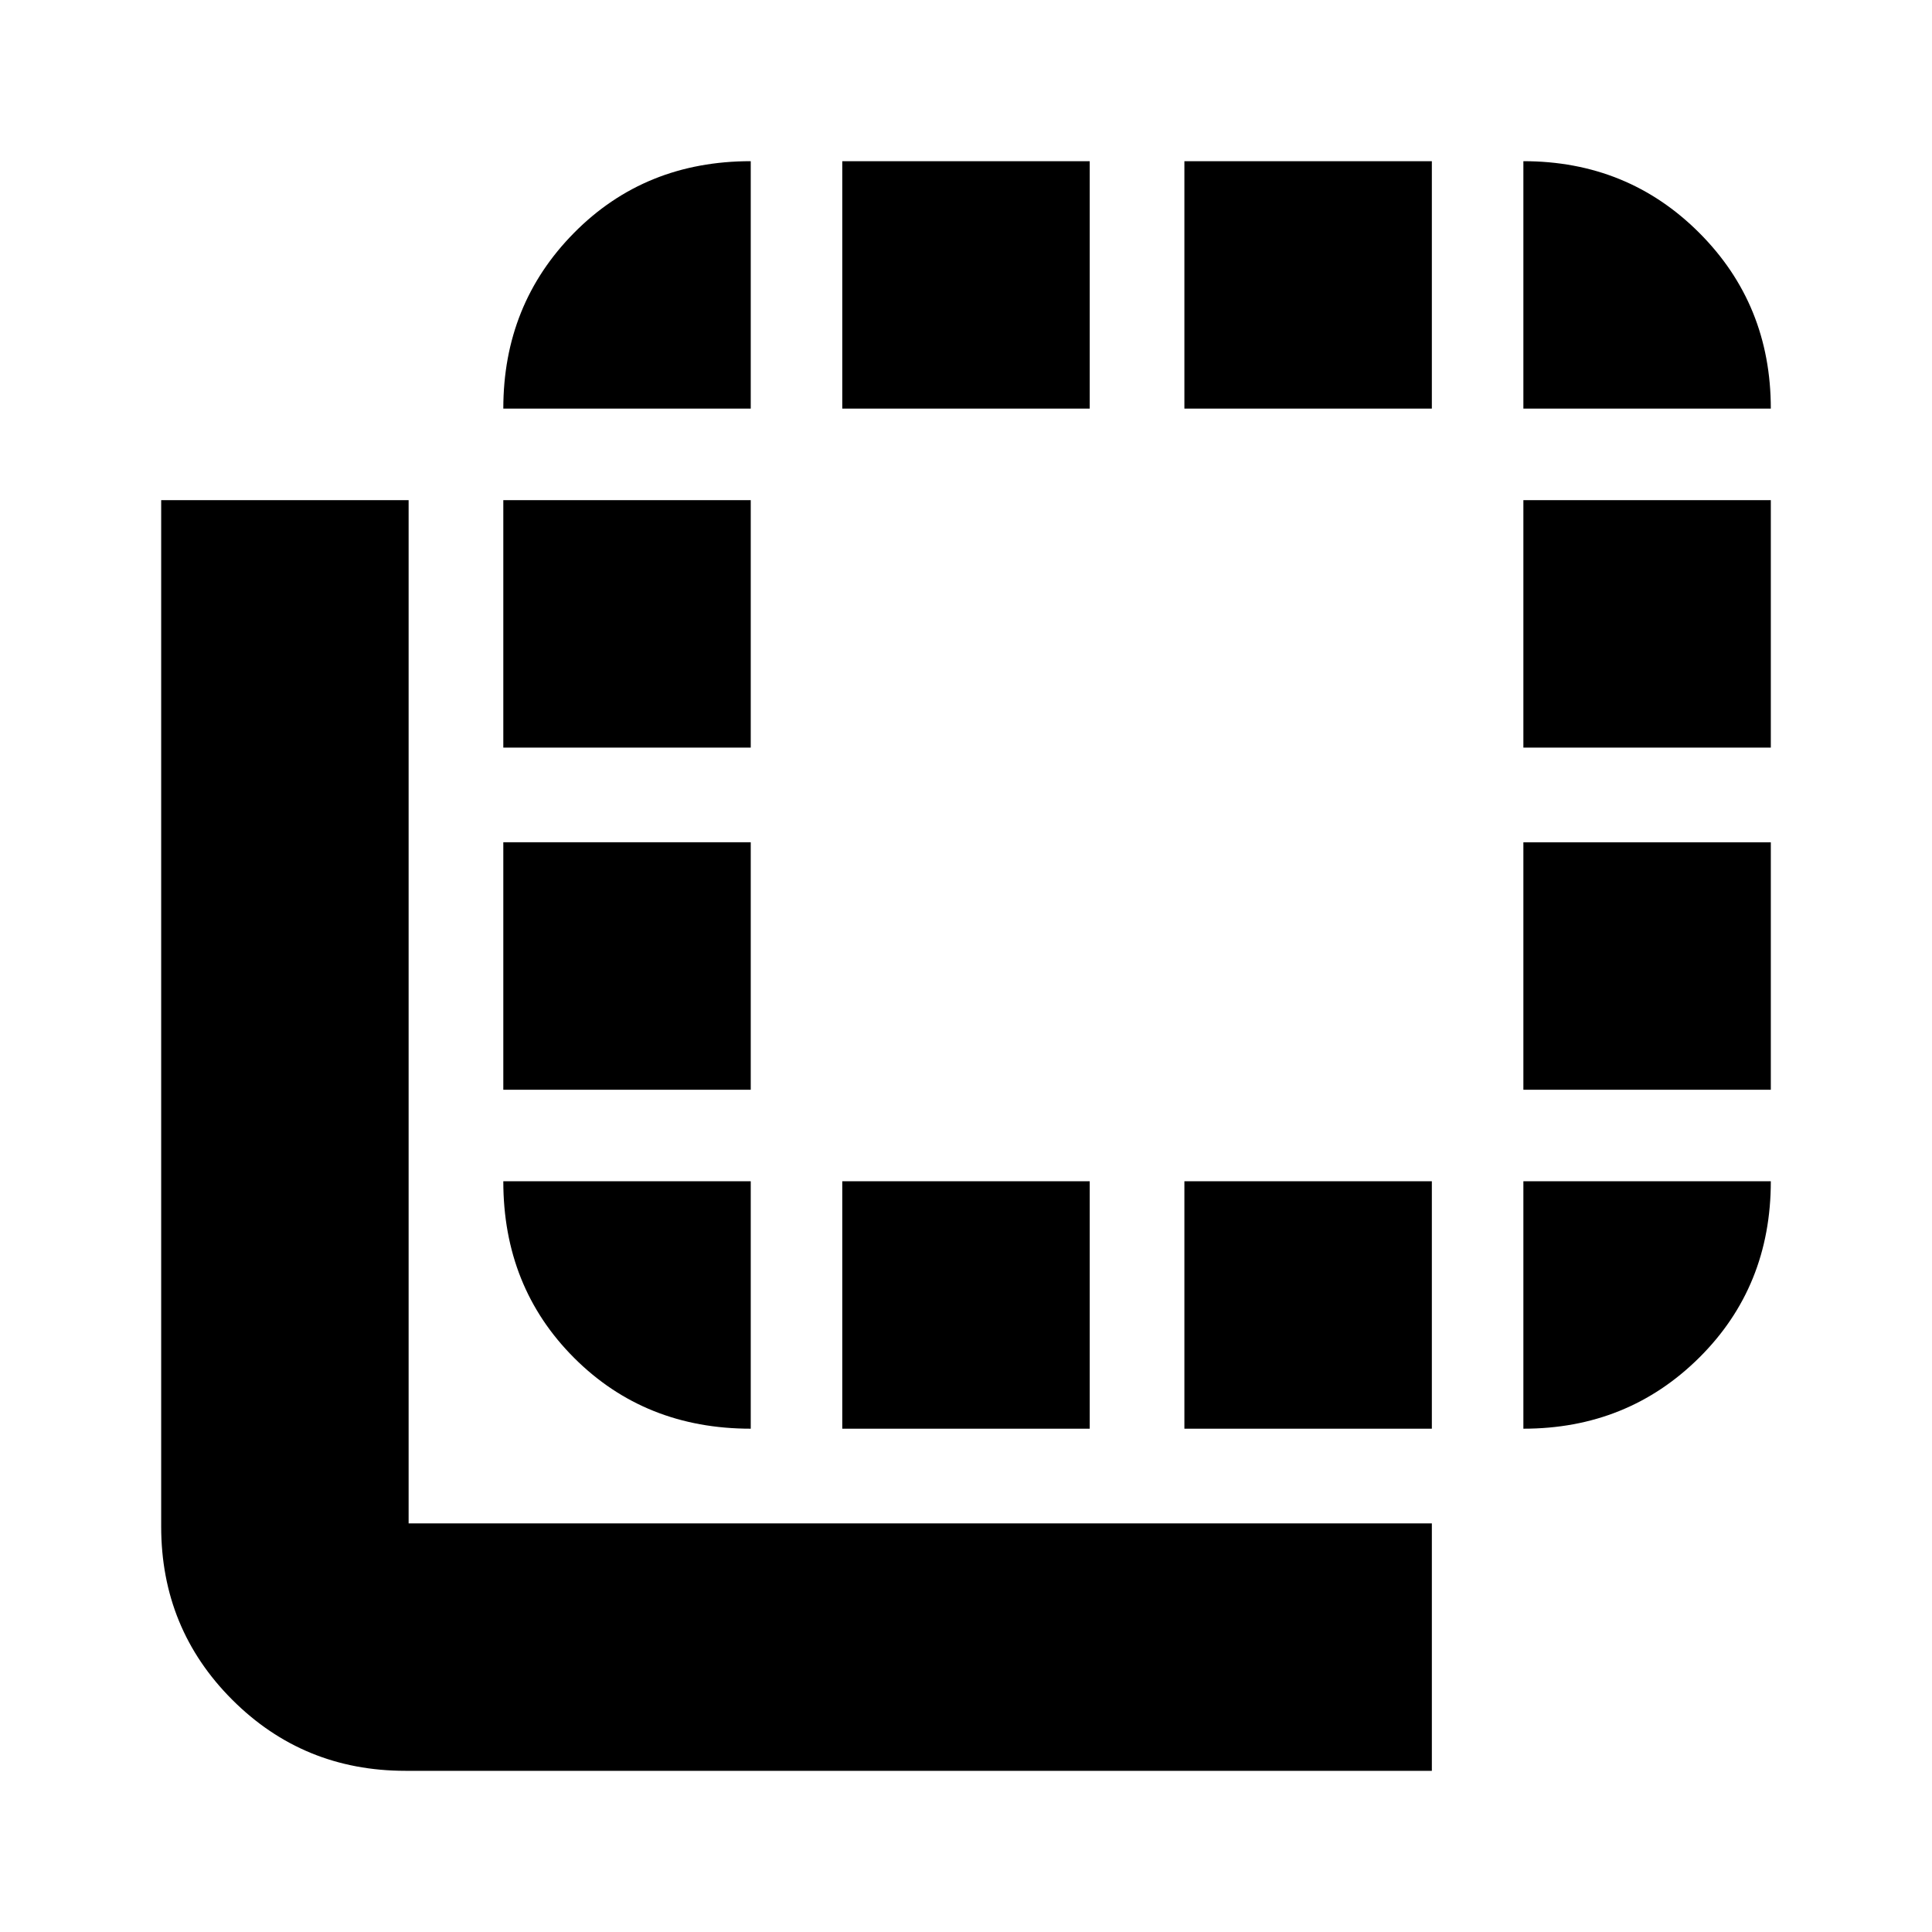 <svg xmlns="http://www.w3.org/2000/svg" height="24" viewBox="0 -960 960 960" width="24"><path d="M201.48-80.09q-50.76 0-86.08-35.31-35.31-35.32-35.31-86.08v-510h122.95v508.44h508.44v122.95h-510Zm171.56-292.95v122.95q-52.57 0-87.76-35.19-35.19-35.19-35.19-87.76h122.95Zm-122.95-45.48v-122.96h122.95v122.96H250.09Zm0-170v-122.96h122.95v122.96H250.09Zm122.95-168.44H250.09q0-51.78 35.19-87.37 35.19-35.58 87.76-35.58v122.95Zm45.48 506.87v-122.95h122.96v122.95H418.52Zm0-506.87v-122.95h122.96v122.95H418.52Zm170 0v-122.95h122.96v122.95H588.52Zm0 506.87v-122.95h122.96v122.95H588.52Zm168.44-506.87v-122.95q51.78 0 87.37 35.58 35.58 35.59 35.58 87.37H756.96Zm0 383.92h122.95q0 52.34-35.58 87.65-35.59 35.3-87.37 35.3v-122.95Zm0-45.48v-122.96h122.95v122.96H756.96Zm0-170v-122.96h122.95v122.96H756.96Z"/></svg>